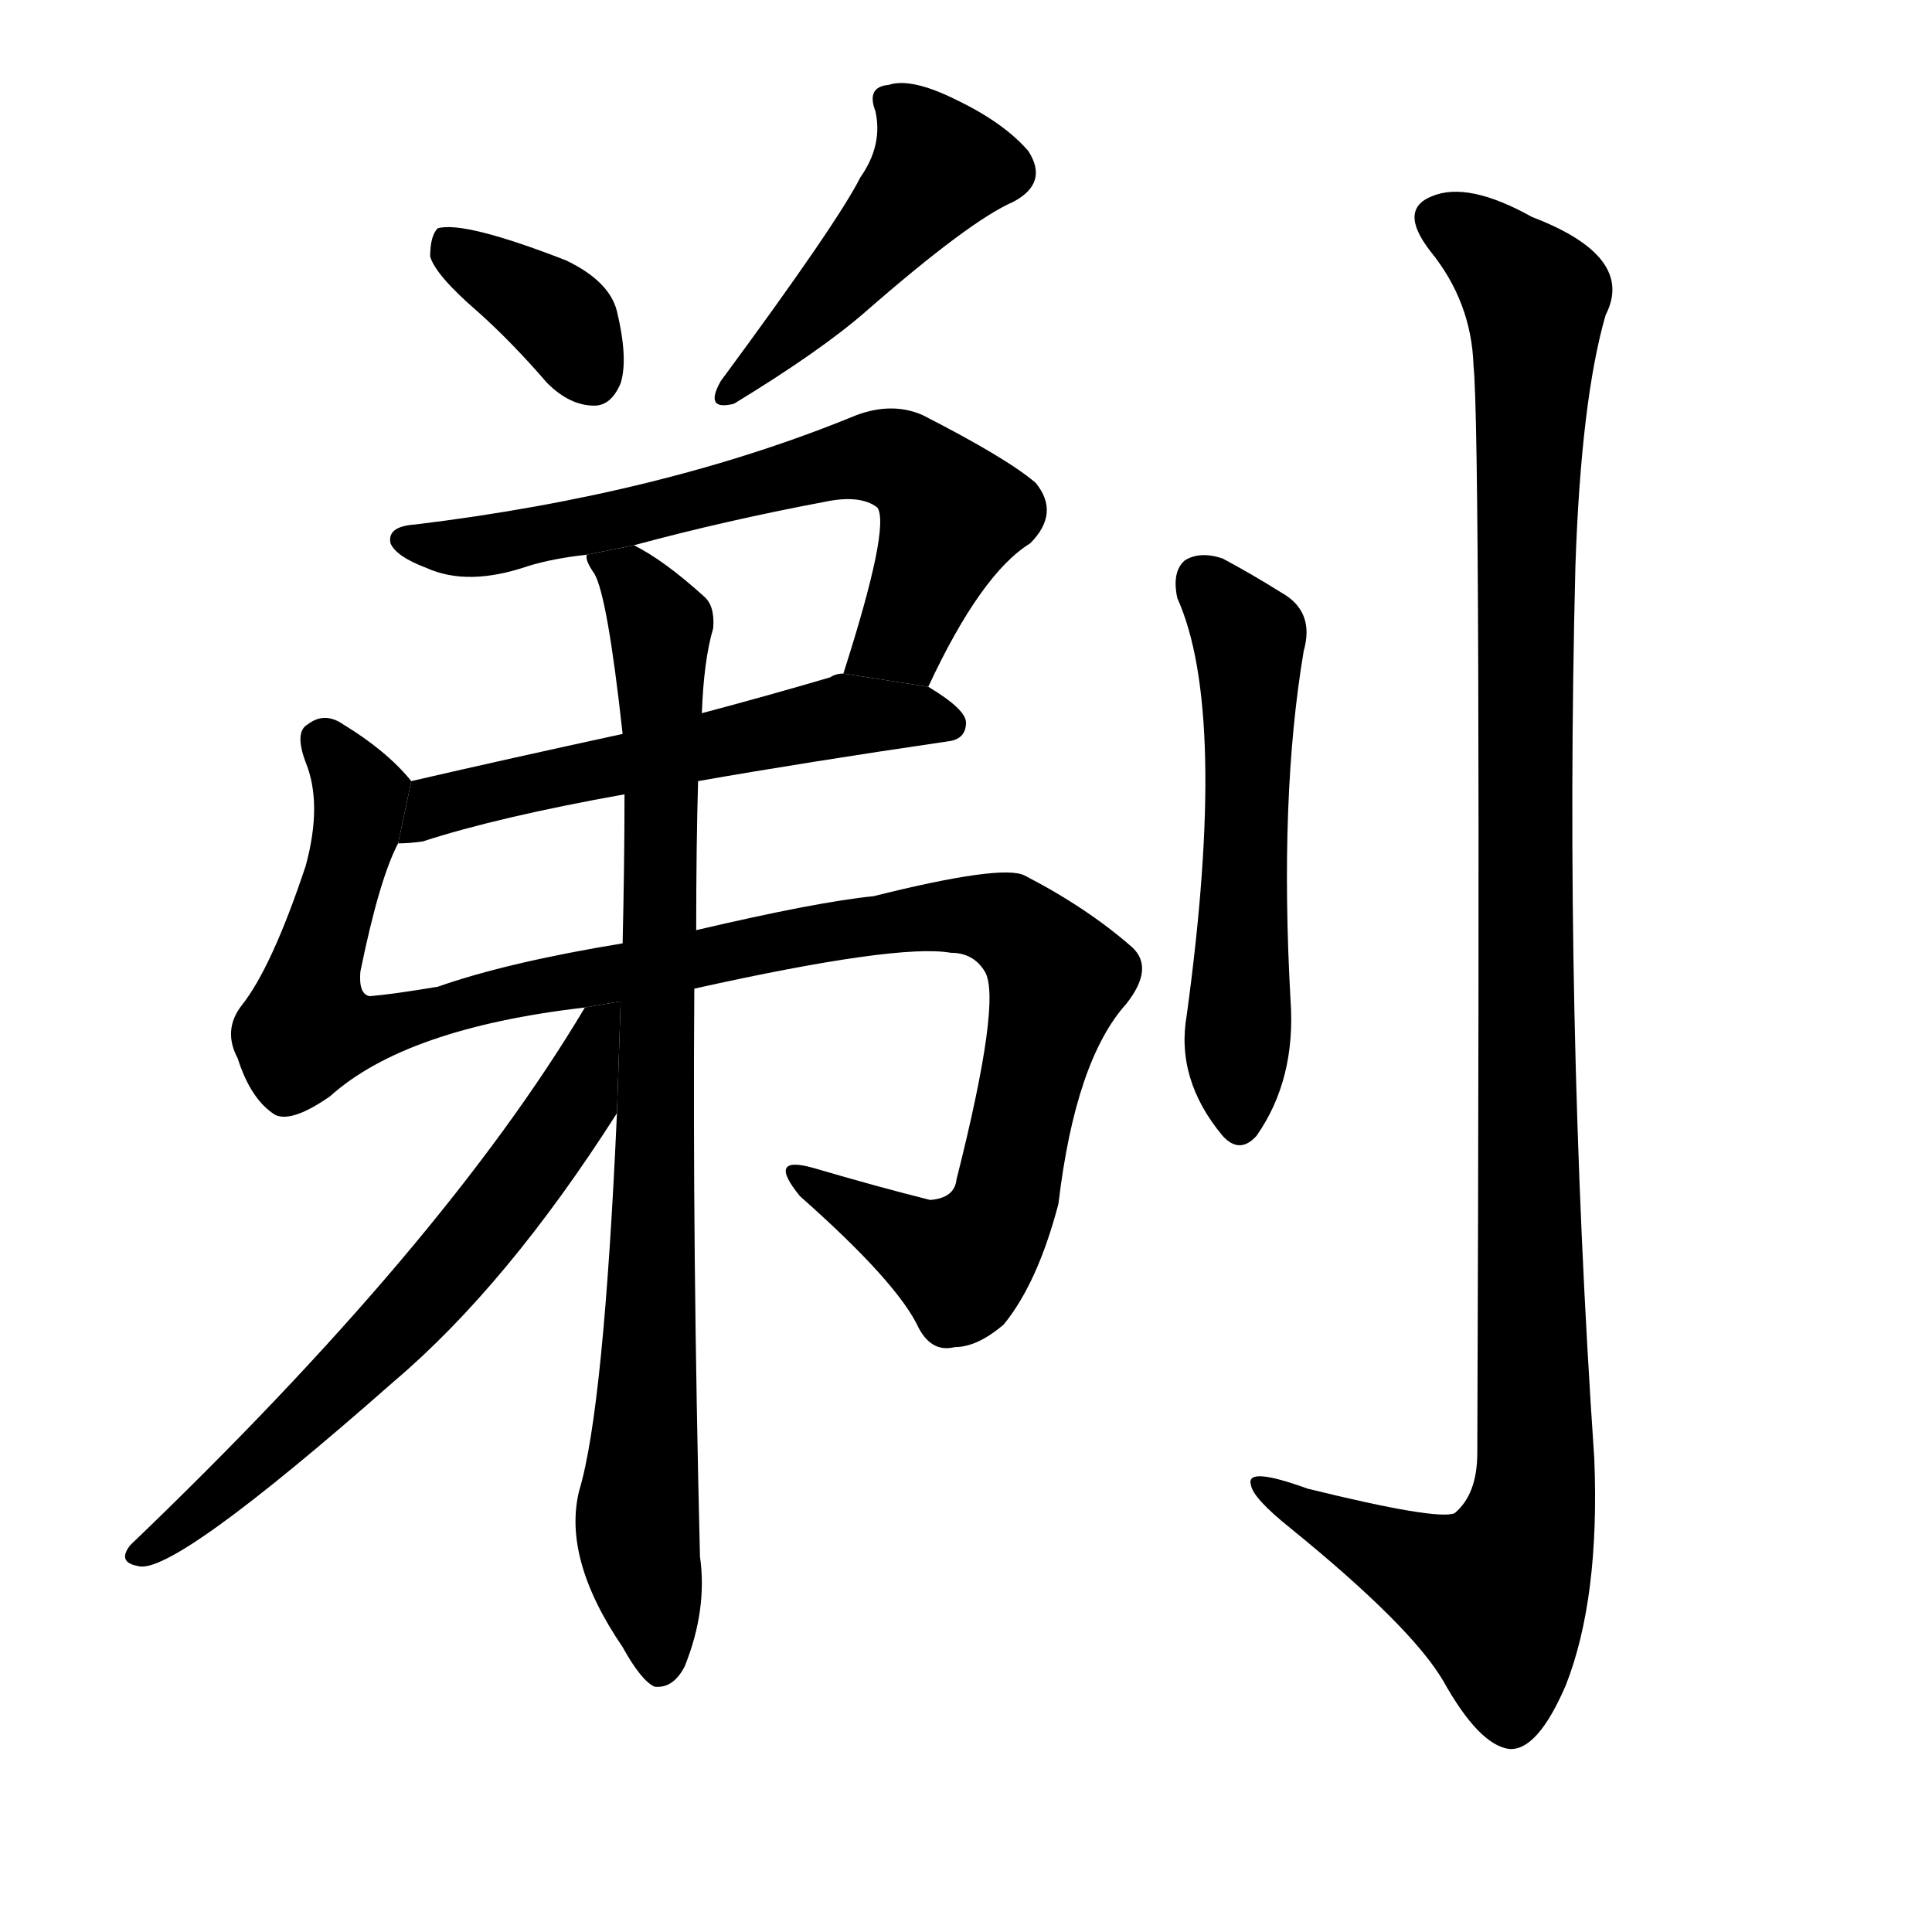 <svg version="1.1" viewBox="0 0 1024 1024" xmlns="http://www.w3.org/2000/svg">
  <g stroke="black" stroke-dasharray="1,1" stroke-width="1" transform="scale(4, 4)">
  </g>
  <g transform="scale(1, -1) translate(0, -900)">
    <style type="text/css">
      
        @keyframes keyframes0 {
          from {
            stroke: blue;
            stroke-dashoffset: 363;
            stroke-width: 128;
          }
          54% {
            animation-timing-function: step-end;
            stroke: blue;
            stroke-dashoffset: 0;
            stroke-width: 128;
          }
          to {
            stroke: black;
            stroke-width: 1024;
          }
        }
        #make-me-a-hanzi-animation-0 {
          animation: keyframes0 0.545s both;
          animation-delay: 0s;
          animation-timing-function: linear;
        }
      
        @keyframes keyframes1 {
          from {
            stroke: blue;
            stroke-dashoffset: 449;
            stroke-width: 128;
          }
          59% {
            animation-timing-function: step-end;
            stroke: blue;
            stroke-dashoffset: 0;
            stroke-width: 128;
          }
          to {
            stroke: black;
            stroke-width: 1024;
          }
        }
        #make-me-a-hanzi-animation-1 {
          animation: keyframes1 0.615s both;
          animation-delay: 0.545s;
          animation-timing-function: linear;
        }
      
        @keyframes keyframes2 {
          from {
            stroke: blue;
            stroke-dashoffset: 658;
            stroke-width: 128;
          }
          68% {
            animation-timing-function: step-end;
            stroke: blue;
            stroke-dashoffset: 0;
            stroke-width: 128;
          }
          to {
            stroke: black;
            stroke-width: 1024;
          }
        }
        #make-me-a-hanzi-animation-2 {
          animation: keyframes2 0.785s both;
          animation-delay: 1.161s;
          animation-timing-function: linear;
        }
      
        @keyframes keyframes3 {
          from {
            stroke: blue;
            stroke-dashoffset: 554;
            stroke-width: 128;
          }
          64% {
            animation-timing-function: step-end;
            stroke: blue;
            stroke-dashoffset: 0;
            stroke-width: 128;
          }
          to {
            stroke: black;
            stroke-width: 1024;
          }
        }
        #make-me-a-hanzi-animation-3 {
          animation: keyframes3 0.701s both;
          animation-delay: 1.946s;
          animation-timing-function: linear;
        }
      
        @keyframes keyframes4 {
          from {
            stroke: blue;
            stroke-dashoffset: 1091;
            stroke-width: 128;
          }
          78% {
            animation-timing-function: step-end;
            stroke: blue;
            stroke-dashoffset: 0;
            stroke-width: 128;
          }
          to {
            stroke: black;
            stroke-width: 1024;
          }
        }
        #make-me-a-hanzi-animation-4 {
          animation: keyframes4 1.138s both;
          animation-delay: 2.647s;
          animation-timing-function: linear;
        }
      
        @keyframes keyframes5 {
          from {
            stroke: blue;
            stroke-dashoffset: 858;
            stroke-width: 128;
          }
          74% {
            animation-timing-function: step-end;
            stroke: blue;
            stroke-dashoffset: 0;
            stroke-width: 128;
          }
          to {
            stroke: black;
            stroke-width: 1024;
          }
        }
        #make-me-a-hanzi-animation-5 {
          animation: keyframes5 0.948s both;
          animation-delay: 3.785s;
          animation-timing-function: linear;
        }
      
        @keyframes keyframes6 {
          from {
            stroke: blue;
            stroke-dashoffset: 641;
            stroke-width: 128;
          }
          68% {
            animation-timing-function: step-end;
            stroke: blue;
            stroke-dashoffset: 0;
            stroke-width: 128;
          }
          to {
            stroke: black;
            stroke-width: 1024;
          }
        }
        #make-me-a-hanzi-animation-6 {
          animation: keyframes6 0.772s both;
          animation-delay: 4.733s;
          animation-timing-function: linear;
        }
      
        @keyframes keyframes7 {
          from {
            stroke: blue;
            stroke-dashoffset: 555;
            stroke-width: 128;
          }
          64% {
            animation-timing-function: step-end;
            stroke: blue;
            stroke-dashoffset: 0;
            stroke-width: 128;
          }
          to {
            stroke: black;
            stroke-width: 1024;
          }
        }
        #make-me-a-hanzi-animation-7 {
          animation: keyframes7 0.702s both;
          animation-delay: 5.505s;
          animation-timing-function: linear;
        }
      
        @keyframes keyframes8 {
          from {
            stroke: blue;
            stroke-dashoffset: 1151;
            stroke-width: 128;
          }
          79% {
            animation-timing-function: step-end;
            stroke: blue;
            stroke-dashoffset: 0;
            stroke-width: 128;
          }
          to {
            stroke: black;
            stroke-width: 1024;
          }
        }
        #make-me-a-hanzi-animation-8 {
          animation: keyframes8 1.187s both;
          animation-delay: 6.207s;
          animation-timing-function: linear;
        }
      
    </style>
    
      <path d="M 253 735 Q 271 719 290 697 Q 302 685 315 685 Q 324 685 329 697 Q 333 710 327 735 Q 323 751 300 762 Q 246 783 232 779 Q 228 775 228 764 Q 231 754 253 735 Z" fill="black"></path>
    
      <path d="M 456 806 Q 444 782 382 698 Q 373 682 389 686 Q 435 714 459 735 Q 514 783 537 793 Q 556 803 545 820 Q 532 835 507 847 Q 483 859 471 855 Q 459 854 464 841 Q 468 823 456 806 Z" fill="black"></path>
    
      <path d="M 492 536 Q 520 596 546 612 Q 562 628 549 644 Q 534 657 489 680 Q 473 687 454 680 Q 352 638 220 622 Q 205 621 207 612 Q 210 605 226 599 Q 248 589 280 600 Q 293 604 311 606 L 336 611 Q 384 624 437 634 Q 456 638 465 631 Q 472 621 447 543 L 492 536 Z" fill="black"></path>
    
      <path d="M 370 486 Q 427 496 502 507 Q 512 508 512 517 Q 512 524 492 536 L 447 543 Q 443 543 440 541 Q 406 531 372 522 L 330 511 Q 270 498 218 486 L 211 453 Q 217 453 224 454 Q 264 467 331 479 L 370 486 Z" fill="black"></path>
    
      <path d="M 368 376 Q 476 400 504 395 Q 516 395 522 385 Q 531 370 507 275 Q 506 265 493 264 Q 465 271 431 281 Q 406 288 424 266 Q 476 220 487 196 Q 494 183 506 186 Q 518 186 532 198 Q 550 220 561 262 Q 570 338 597 368 Q 612 387 600 398 Q 576 419 543 436 Q 531 442 463 425 Q 433 422 369 407 L 330 400 Q 269 390 232 377 Q 208 373 196 372 Q 190 373 191 385 Q 201 434 211 453 L 218 486 Q 205 502 182 516 Q 172 523 163 516 Q 156 512 162 496 Q 171 474 162 441 Q 144 387 128 367 Q 118 354 126 339 Q 133 317 146 309 Q 155 305 175 319 Q 215 355 310 366 L 368 376 Z" fill="black"></path>
    
      <path d="M 327 310 Q 320 153 307 110 Q 298 74 330 27 Q 340 9 347 6 Q 357 5 363 17 Q 375 47 371 75 Q 367 238 368 376 L 369 407 Q 369 452 370 486 L 372 522 Q 373 550 378 567 Q 379 579 373 584 Q 352 603 336 611 L 311 606 Q 310 603 315 596 Q 322 584 330 511 L 331 479 Q 331 443 330 400 L 327 310 Z" fill="black"></path>
    
      <path d="M 310 366 Q 235 240 69 81 Q 62 72 73 70 Q 91 64 209 168 Q 269 219 327 310 L 328.976 369.272 L 310 366 Z" fill="black"></path>
    
      <path d="M 624 583 Q 651 523 629 362 Q 623 328 648 298 Q 657 288 666 298 Q 687 328 684 370 Q 678 478 691 555 Q 697 576 679 586 Q 663 596 648 604 Q 636 608 628 603 Q 621 597 624 583 Z" fill="black"></path>
    
      <path d="M 781 706 Q 785 670 783 130 Q 783 108 771 98 Q 762 94 693 111 Q 660 123 663 113 Q 664 106 684 90 Q 748 38 765 9 Q 784 -25 800 -27 Q 815 -28 830 7 Q 848 53 845 127 Q 829 362 835 600 Q 838 688 851 733 Q 867 764 812 785 Q 778 804 759 796 Q 741 789 758 767 Q 780 740 781 706 Z" fill="black"></path>
    
    
      <clipPath id="make-me-a-hanzi-clip-0">
        <path d="M 253 735 Q 271 719 290 697 Q 302 685 315 685 Q 324 685 329 697 Q 333 710 327 735 Q 323 751 300 762 Q 246 783 232 779 Q 228 775 228 764 Q 231 754 253 735 Z"></path>
      </clipPath>
      <path clip-path="url(#make-me-a-hanzi-clip-0)" d="M 236 770 L 293 735 L 314 701" fill="none" id="make-me-a-hanzi-animation-0" stroke-dasharray="235 470" stroke-linecap="round"></path>
    
      <clipPath id="make-me-a-hanzi-clip-1">
        <path d="M 456 806 Q 444 782 382 698 Q 373 682 389 686 Q 435 714 459 735 Q 514 783 537 793 Q 556 803 545 820 Q 532 835 507 847 Q 483 859 471 855 Q 459 854 464 841 Q 468 823 456 806 Z"></path>
      </clipPath>
      <path clip-path="url(#make-me-a-hanzi-clip-1)" d="M 477 843 L 497 810 L 393 696" fill="none" id="make-me-a-hanzi-animation-1" stroke-dasharray="321 642" stroke-linecap="round"></path>
    
      <clipPath id="make-me-a-hanzi-clip-2">
        <path d="M 492 536 Q 520 596 546 612 Q 562 628 549 644 Q 534 657 489 680 Q 473 687 454 680 Q 352 638 220 622 Q 205 621 207 612 Q 210 605 226 599 Q 248 589 280 600 Q 293 604 311 606 L 336 611 Q 384 624 437 634 Q 456 638 465 631 Q 472 621 447 543 L 492 536 Z"></path>
      </clipPath>
      <path clip-path="url(#make-me-a-hanzi-clip-2)" d="M 215 613 L 268 612 L 455 658 L 472 657 L 485 652 L 505 627 L 478 563 L 456 553" fill="none" id="make-me-a-hanzi-animation-2" stroke-dasharray="530 1060" stroke-linecap="round"></path>
    
      <clipPath id="make-me-a-hanzi-clip-3">
        <path d="M 370 486 Q 427 496 502 507 Q 512 508 512 517 Q 512 524 492 536 L 447 543 Q 443 543 440 541 Q 406 531 372 522 L 330 511 Q 270 498 218 486 L 211 453 Q 217 453 224 454 Q 264 467 331 479 L 370 486 Z"></path>
      </clipPath>
      <path clip-path="url(#make-me-a-hanzi-clip-3)" d="M 217 457 L 232 473 L 439 519 L 482 522 L 502 517" fill="none" id="make-me-a-hanzi-animation-3" stroke-dasharray="426 852" stroke-linecap="round"></path>
    
      <clipPath id="make-me-a-hanzi-clip-4">
        <path d="M 368 376 Q 476 400 504 395 Q 516 395 522 385 Q 531 370 507 275 Q 506 265 493 264 Q 465 271 431 281 Q 406 288 424 266 Q 476 220 487 196 Q 494 183 506 186 Q 518 186 532 198 Q 550 220 561 262 Q 570 338 597 368 Q 612 387 600 398 Q 576 419 543 436 Q 531 442 463 425 Q 433 422 369 407 L 330 400 Q 269 390 232 377 Q 208 373 196 372 Q 190 373 191 385 Q 201 434 211 453 L 218 486 Q 205 502 182 516 Q 172 523 163 516 Q 156 512 162 496 Q 171 474 162 441 Q 144 387 128 367 Q 118 354 126 339 Q 133 317 146 309 Q 155 305 175 319 Q 215 355 310 366 L 368 376 Z"></path>
      </clipPath>
      <path clip-path="url(#make-me-a-hanzi-clip-4)" d="M 172 507 L 191 474 L 168 393 L 164 356 L 193 353 L 292 379 L 477 413 L 525 414 L 547 401 L 561 382 L 532 262 L 519 238 L 508 231 L 490 237 L 424 275" fill="none" id="make-me-a-hanzi-animation-4" stroke-dasharray="963 1926" stroke-linecap="round"></path>
    
      <clipPath id="make-me-a-hanzi-clip-5">
        <path d="M 327 310 Q 320 153 307 110 Q 298 74 330 27 Q 340 9 347 6 Q 357 5 363 17 Q 375 47 371 75 Q 367 238 368 376 L 369 407 Q 369 452 370 486 L 372 522 Q 373 550 378 567 Q 379 579 373 584 Q 352 603 336 611 L 311 606 Q 310 603 315 596 Q 322 584 330 511 L 331 479 Q 331 443 330 400 L 327 310 Z"></path>
      </clipPath>
      <path clip-path="url(#make-me-a-hanzi-clip-5)" d="M 318 603 L 334 594 L 350 570 L 351 416 L 338 99 L 349 16" fill="none" id="make-me-a-hanzi-animation-5" stroke-dasharray="730 1460" stroke-linecap="round"></path>
    
      <clipPath id="make-me-a-hanzi-clip-6">
        <path d="M 310 366 Q 235 240 69 81 Q 62 72 73 70 Q 91 64 209 168 Q 269 219 327 310 L 328.976 369.272 L 310 366 Z"></path>
      </clipPath>
      <path clip-path="url(#make-me-a-hanzi-clip-6)" d="M 325 362 L 316 355 L 304 314 L 238 226 L 169 154 L 75 77" fill="none" id="make-me-a-hanzi-animation-6" stroke-dasharray="513 1026" stroke-linecap="round"></path>
    
      <clipPath id="make-me-a-hanzi-clip-7">
        <path d="M 624 583 Q 651 523 629 362 Q 623 328 648 298 Q 657 288 666 298 Q 687 328 684 370 Q 678 478 691 555 Q 697 576 679 586 Q 663 596 648 604 Q 636 608 628 603 Q 621 597 624 583 Z"></path>
      </clipPath>
      <path clip-path="url(#make-me-a-hanzi-clip-7)" d="M 636 593 L 662 562 L 657 304" fill="none" id="make-me-a-hanzi-animation-7" stroke-dasharray="427 854" stroke-linecap="round"></path>
    
      <clipPath id="make-me-a-hanzi-clip-8">
        <path d="M 781 706 Q 785 670 783 130 Q 783 108 771 98 Q 762 94 693 111 Q 660 123 663 113 Q 664 106 684 90 Q 748 38 765 9 Q 784 -25 800 -27 Q 815 -28 830 7 Q 848 53 845 127 Q 829 362 835 600 Q 838 688 851 733 Q 867 764 812 785 Q 778 804 759 796 Q 741 789 758 767 Q 780 740 781 706 Z"></path>
      </clipPath>
      <path clip-path="url(#make-me-a-hanzi-clip-8)" d="M 765 781 L 782 773 L 814 742 L 808 528 L 812 99 L 793 54 L 750 69 L 682 103 L 680 110 L 669 111" fill="none" id="make-me-a-hanzi-animation-8" stroke-dasharray="1023 2046" stroke-linecap="round"></path>
    
  </g>
</svg>
